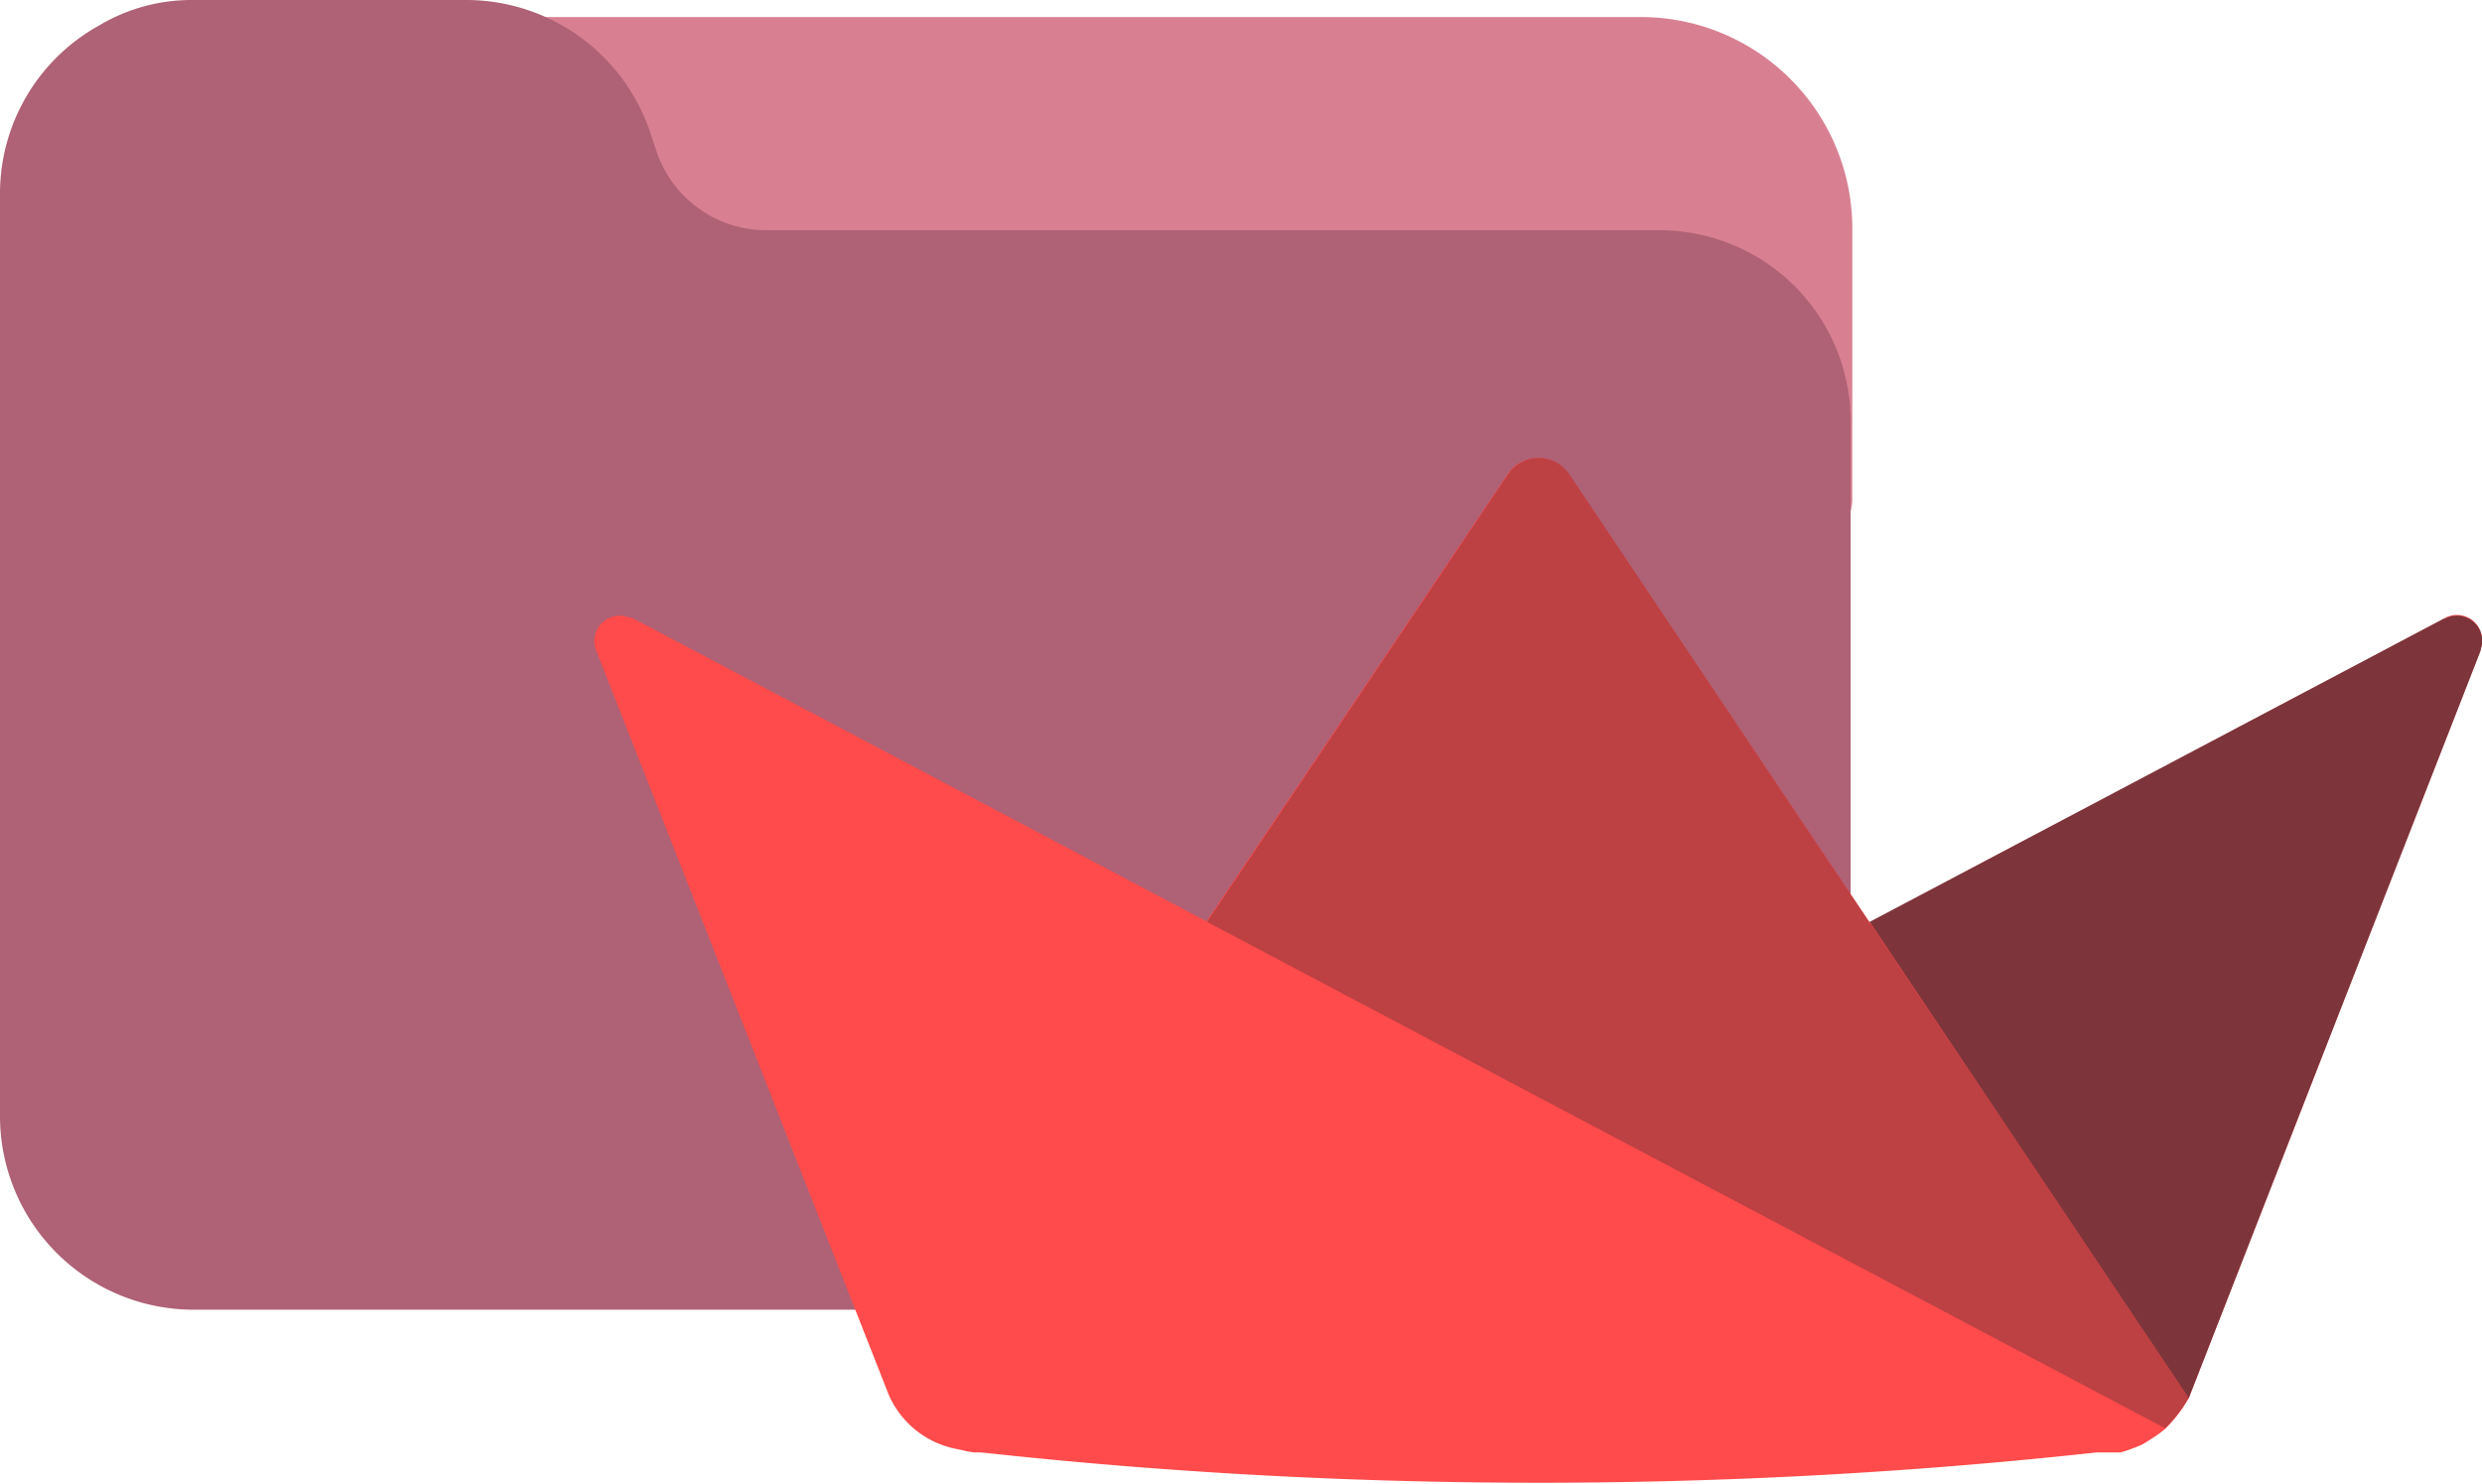 <svg xmlns="http://www.w3.org/2000/svg" viewBox="0 0 145.52 87.04"><defs><style>.cls-1{fill:#d88091;}.cls-2{fill:#af6175;}.cls-3{fill:#ff4b4b;}.cls-4{fill:#7d353b;}.cls-5{fill:#bd4043;}</style></defs><g id="Camada_2" data-name="Camada 2"><g id="Camada_1-2" data-name="Camada 1"><path class="cls-1" d="M96.3,1H12.7A12.27,12.27,0,0,0,.4,13.2a8.08,8.08,0,0,0,.1,1.6,2.49,2.49,0,0,0,2.8,2.1,3.18,3.18,0,0,0,.9-.3,6.44,6.44,0,0,1,3.6-.9H25.3a7.33,7.33,0,0,1,7,5l.4,1.3a12.38,12.38,0,0,0,11.7,8.4h56.8a6.86,6.86,0,0,1,3.7,1,2.47,2.47,0,0,0,3.4-.9,2.66,2.66,0,0,0,.3-1.2V13.2A12.4,12.4,0,0,0,96.3,1Z"/><path class="cls-2" d="M102.9,15a11.29,11.29,0,0,0-5.7-1.5H44.9a6.79,6.79,0,0,1-6.4-4.6l-.4-1.2A11.39,11.39,0,0,0,27.4,0H11.3A10.58,10.58,0,0,0,5.8,1.5,11.27,11.27,0,0,0,0,11.3V65.5A11.35,11.35,0,0,0,11.3,76.8H97.2a11.35,11.35,0,0,0,11.3-11.3h0V24.8A11.2,11.2,0,0,0,102.9,15Z"/><path class="cls-3" d="M88.4,27.8a2.16,2.16,0,0,1,3.57,0h0l17.62,26.26L128.32,82a8.38,8.38,0,0,1-.76,1.11,7.93,7.93,0,0,1-.62.68h0l-.16.13-.06.05a7.66,7.66,0,0,1-.66.45,4,4,0,0,1-.54.32c-.22.1-.57.23-.78.3a2.51,2.51,0,0,1-.43.13l-.23,0-.16,0h0l-.23,0c-.25,0-.5,0-.76,0a301.67,301.67,0,0,1-65.4,0h-.41a5.12,5.12,0,0,1-.61-.11l-.41-.09a5.46,5.46,0,0,1-3.91-3l-.06-.12h0L34.94,38.11a1.49,1.49,0,0,1,2-1.88.18.18,0,0,1,.12,0h0l33.68,17.8Zm54.91,8.46a1.48,1.48,0,0,1,2.13,1.79h0v.06L128.32,82l-18.73-27.9,33.69-17.8Z"/><path class="cls-4" d="M143.31,36.26h0l-33.69,17.8L128.32,82l17.12-43.85v-.06a1.48,1.48,0,0,0-2.13-1.79"/><path class="cls-5" d="M92,27.8a2.16,2.16,0,0,0-3.57,0L70.77,54.06l19.4,10.26,36.77,19.43a7.93,7.93,0,0,0,.62-.68,8.38,8.38,0,0,0,.76-1.11l-18.73-27.9Z"/></g></g></svg>